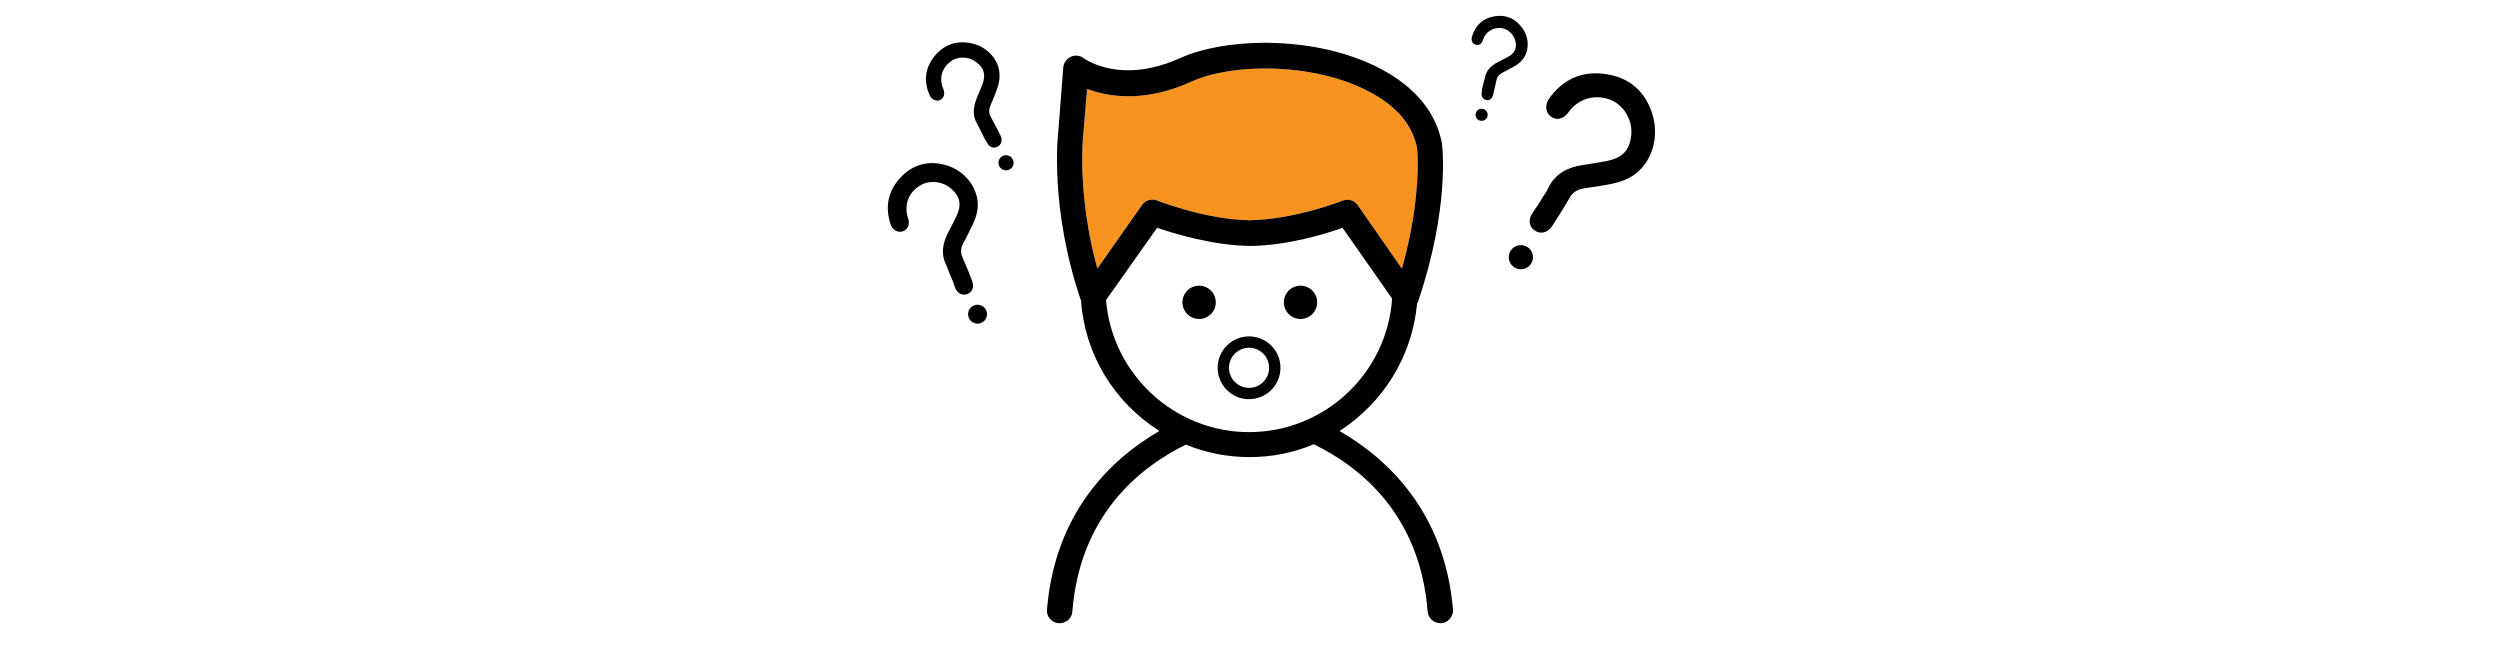 <?xml version="1.0" encoding="utf-8"?>
<!-- Generator: Adobe Illustrator 21.1.0, SVG Export Plug-In . SVG Version: 6.00 Build 0)  -->
<svg version="1.1" id="Layer_1" xmlns="http://www.w3.org/2000/svg" xmlns:xlink="http://www.w3.org/1999/xlink" x="0px" y="0px"
	 viewBox="0 0 660.7 176" style="enable-background:new 0 0 660.7 176;" xml:space="preserve">
<style type="text/css">
	.st0{fill:#F7931E;}
	.st1{fill:none;stroke:#000000;stroke-width:3;stroke-miterlimit:10;}
</style>
<path class="st0" d="M361.8,24.2c7.3,3.8,11.5,8.8,12.7,14.9c0.1,0.5,1.3,13-4,31.9l-11.7-16.8c-0.6-0.9-1.6-1.4-2.7-1.4
	c-0.4,0-0.8,0.1-1.2,0.2c-0.1,0.1-13.1,5.1-24.7,5.2c-11.2-0.1-23.9-5-24.4-5.2c-1.4-0.6-3.1-0.1-4,1.2L290,71
	c-5.4-19.7-3.8-35-3.7-35.6l1-11.9c5,1.9,14.7,3.9,27.5-1.9C325.7,16.6,347.2,16.5,361.8,24.2z"/>
<g>
	<circle cx="316.9" cy="79.9" r="4.4"/>
	<circle cx="343.7" cy="79.9" r="4.4"/>
	<path d="M354,113.9c11.7-7.5,19.3-20,20.5-33.7l0,0c0.1-0.1,0.3-0.3,0.3-0.6c8.3-24.5,6.4-40.7,6.3-41.4V38
		c-1.5-8.2-7.1-15-16.2-19.8C348,9.3,324.3,9.8,312,15.3c-15.9,7.2-25.2,0.3-25.6,0.1c-1-0.8-2.3-0.9-3.4-0.4s-1.9,1.6-2,2.8
		l-1.3,16.8c-0.1,0.8-2.4,20.3,6,44.9c1,14.1,8.7,26.8,20.7,34.4c-12.6,7.3-27.6,21.4-29.7,47.2c-0.2,1.8,1.2,3.5,3.1,3.6
		c1.8,0.1,3.5-1.2,3.6-3.1c2-25.2,17.4-37.9,30-44.1c5.4,2.2,11,3.3,16.8,3.3c5.9,0,11.6-1.1,17-3.4c12.7,6.2,28.1,18.9,30.1,44.2
		c0.1,1.7,1.6,3.1,3.3,3.1c0.1,0,0.2,0,0.3,0c1.8-0.1,3.2-1.8,3.1-3.6C381.8,135.3,366.7,121.2,354,113.9z M361.8,24.2
		c7.3,3.8,11.5,8.8,12.7,14.9c0.1,0.5,1.3,13-4,31.9l-11.7-16.8c-0.6-0.9-1.6-1.4-2.7-1.4c-0.4,0-0.8,0.1-1.2,0.2
		c-0.1,0.1-13.1,5.1-24.7,5.2c-11.2-0.1-23.9-5-24.4-5.2c-1.4-0.6-3.1-0.1-4,1.2L290,71c-5.4-19.7-3.8-35-3.7-35.6l1-11.9
		c5,1.9,14.7,3.9,27.5-1.9C325.7,16.6,347.2,16.5,361.8,24.2z M305.8,60.2c4.4,1.5,14.7,4.7,24.7,4.8c9.7-0.1,19.9-3.2,24.3-4.8
		l13.1,18.7c-1.3,19.8-17.9,35.3-37.8,35.3c-19.7,0-36.2-15.3-37.8-34.9L305.8,60.2z"/>
	<circle class="st1" cx="330.1" cy="97.2" r="6.8"/>
</g>
<g>
	<path d="M407.6,52.3c0.6-0.9,1.2-1.7,1.6-2.7c1.9-3.8,5.2-5.4,9.1-6c2-0.3,4-0.6,6.1-1c4.3-0.8,6.3-2.8,6.7-6.9
		c0.4-3.8-1.8-7.7-5.2-9.2c-4.2-1.8-8.8-0.5-11.4,3.2c-1.2,1.7-3.1,2.2-4.5,1.2c-1.5-1-1.8-3-0.7-4.7c3.7-5.3,8.9-7.6,15.2-6.6
		c6.2,0.9,10.4,4.7,12.2,10.6c1.8,5.9,0,12.2-4.3,15.6c-2,1.6-4.5,2.4-7,2.9c-2.3,0.4-4.6,0.8-6.9,1.1c-1.7,0.3-3,1.1-3.8,2.7
		c-1.4,2.4-2.9,4.8-4.4,7.1c-1.1,1.8-3,2.4-4.6,1.4c-1.6-1-1.9-2.9-0.7-4.7C405.9,55,406.8,53.7,407.6,52.3z"/>
	<ellipse transform="matrix(0.528 -0.849 0.849 0.528 132.171 373.387)" cx="401.9" cy="67.8" rx="3.2" ry="3.2"/>
</g>
<g>
	<path d="M259.3,34.8c-0.3-0.6-0.6-1.2-0.9-1.8c-1.5-2.3-1.2-4.6-0.3-7c0.5-1.2,1-2.4,1.5-3.6c1-2.6,0.5-4.4-1.6-6
		c-2-1.5-4.8-1.6-6.7-0.2c-2.4,1.7-3.2,4.6-2,7.3c0.5,1.2,0.2,2.4-0.8,2.9c-1,0.5-2.2,0-2.8-1.2c-1.7-3.8-1.2-7.4,1.4-10.5
		c2.6-3.1,6-4.1,9.9-3.2c3.8,0.9,6.7,4,7.1,7.5c0.2,1.7-0.1,3.2-0.7,4.8c-0.5,1.4-1.1,2.8-1.7,4.2c-0.4,1-0.4,2,0.2,3
		c0.9,1.6,1.7,3.2,2.5,4.8c0.6,1.2,0.3,2.4-0.8,3c-1.1,0.5-2.2,0.1-2.8-1.2C260.2,36.7,259.8,35.8,259.3,34.8z"/>
	<ellipse transform="matrix(0.89 -0.456 0.456 0.89 9.573 125.913)" cx="265.9" cy="43.1" rx="2" ry="2"/>
</g>
<g>
	<path d="M392,22.2c0.1-0.5,0.3-1,0.4-1.5c0.3-2,1.6-3.3,3.3-4.2c0.9-0.5,1.8-0.9,2.7-1.4c1.9-1,2.5-2.3,2.1-4.2
		c-0.4-1.8-2-3.3-3.8-3.5c-2.2-0.2-4.2,1.1-4.8,3.2c-0.3,1-1.1,1.5-1.9,1.2c-0.8-0.2-1.3-1.1-1-2.1c0.9-3,2.9-4.9,6-5.4
		c3-0.5,5.5,0.6,7.3,3.1c1.8,2.4,1.9,5.7,0.4,7.9c-0.7,1.1-1.7,1.8-2.8,2.4c-1,0.5-2,1.1-3,1.6c-0.7,0.4-1.2,1-1.4,1.8
		c-0.3,1.3-0.6,2.7-0.9,4c-0.3,1-1,1.6-1.9,1.3c-0.9-0.2-1.3-1.1-1.1-2.1C391.6,23.7,391.8,23,392,22.2z"/>
	<ellipse transform="matrix(0.234 -0.972 0.972 0.234 270.456 403.976)" cx="391.7" cy="30.3" rx="1.6" ry="1.6"/>
</g>
<g>
	<path d="M251,72.4c-0.3-0.8-0.6-1.5-0.9-2.3c-1.5-2.9-1-5.7,0.4-8.5c0.7-1.4,1.5-2.8,2.2-4.3c1.5-3.1,1.1-5.3-1.3-7.4
		c-2.2-2-5.7-2.4-8.2-0.9c-3.1,1.8-4.4,5.3-3.2,8.7c0.5,1.5,0,2.9-1.3,3.4c-1.3,0.5-2.7-0.2-3.3-1.7c-1.6-4.8-0.7-9.1,2.8-12.7
		c3.4-3.5,7.7-4.4,12.3-2.9c4.5,1.5,7.7,5.6,7.9,9.9c0.1,2-0.5,3.9-1.4,5.8c-0.8,1.6-1.6,3.3-2.5,4.9c-0.6,1.2-0.7,2.4-0.1,3.7
		c0.9,2,1.7,4,2.5,6.1c0.6,1.6,0.1,3-1.2,3.5c-1.3,0.5-2.7-0.1-3.3-1.7C252,74.7,251.5,73.5,251,72.4z"/>
	<ellipse transform="matrix(0.926 -0.379 0.379 0.926 -12.242 103.945)" cx="258.2" cy="83.1" rx="2.5" ry="2.5"/>
</g>
</svg>
